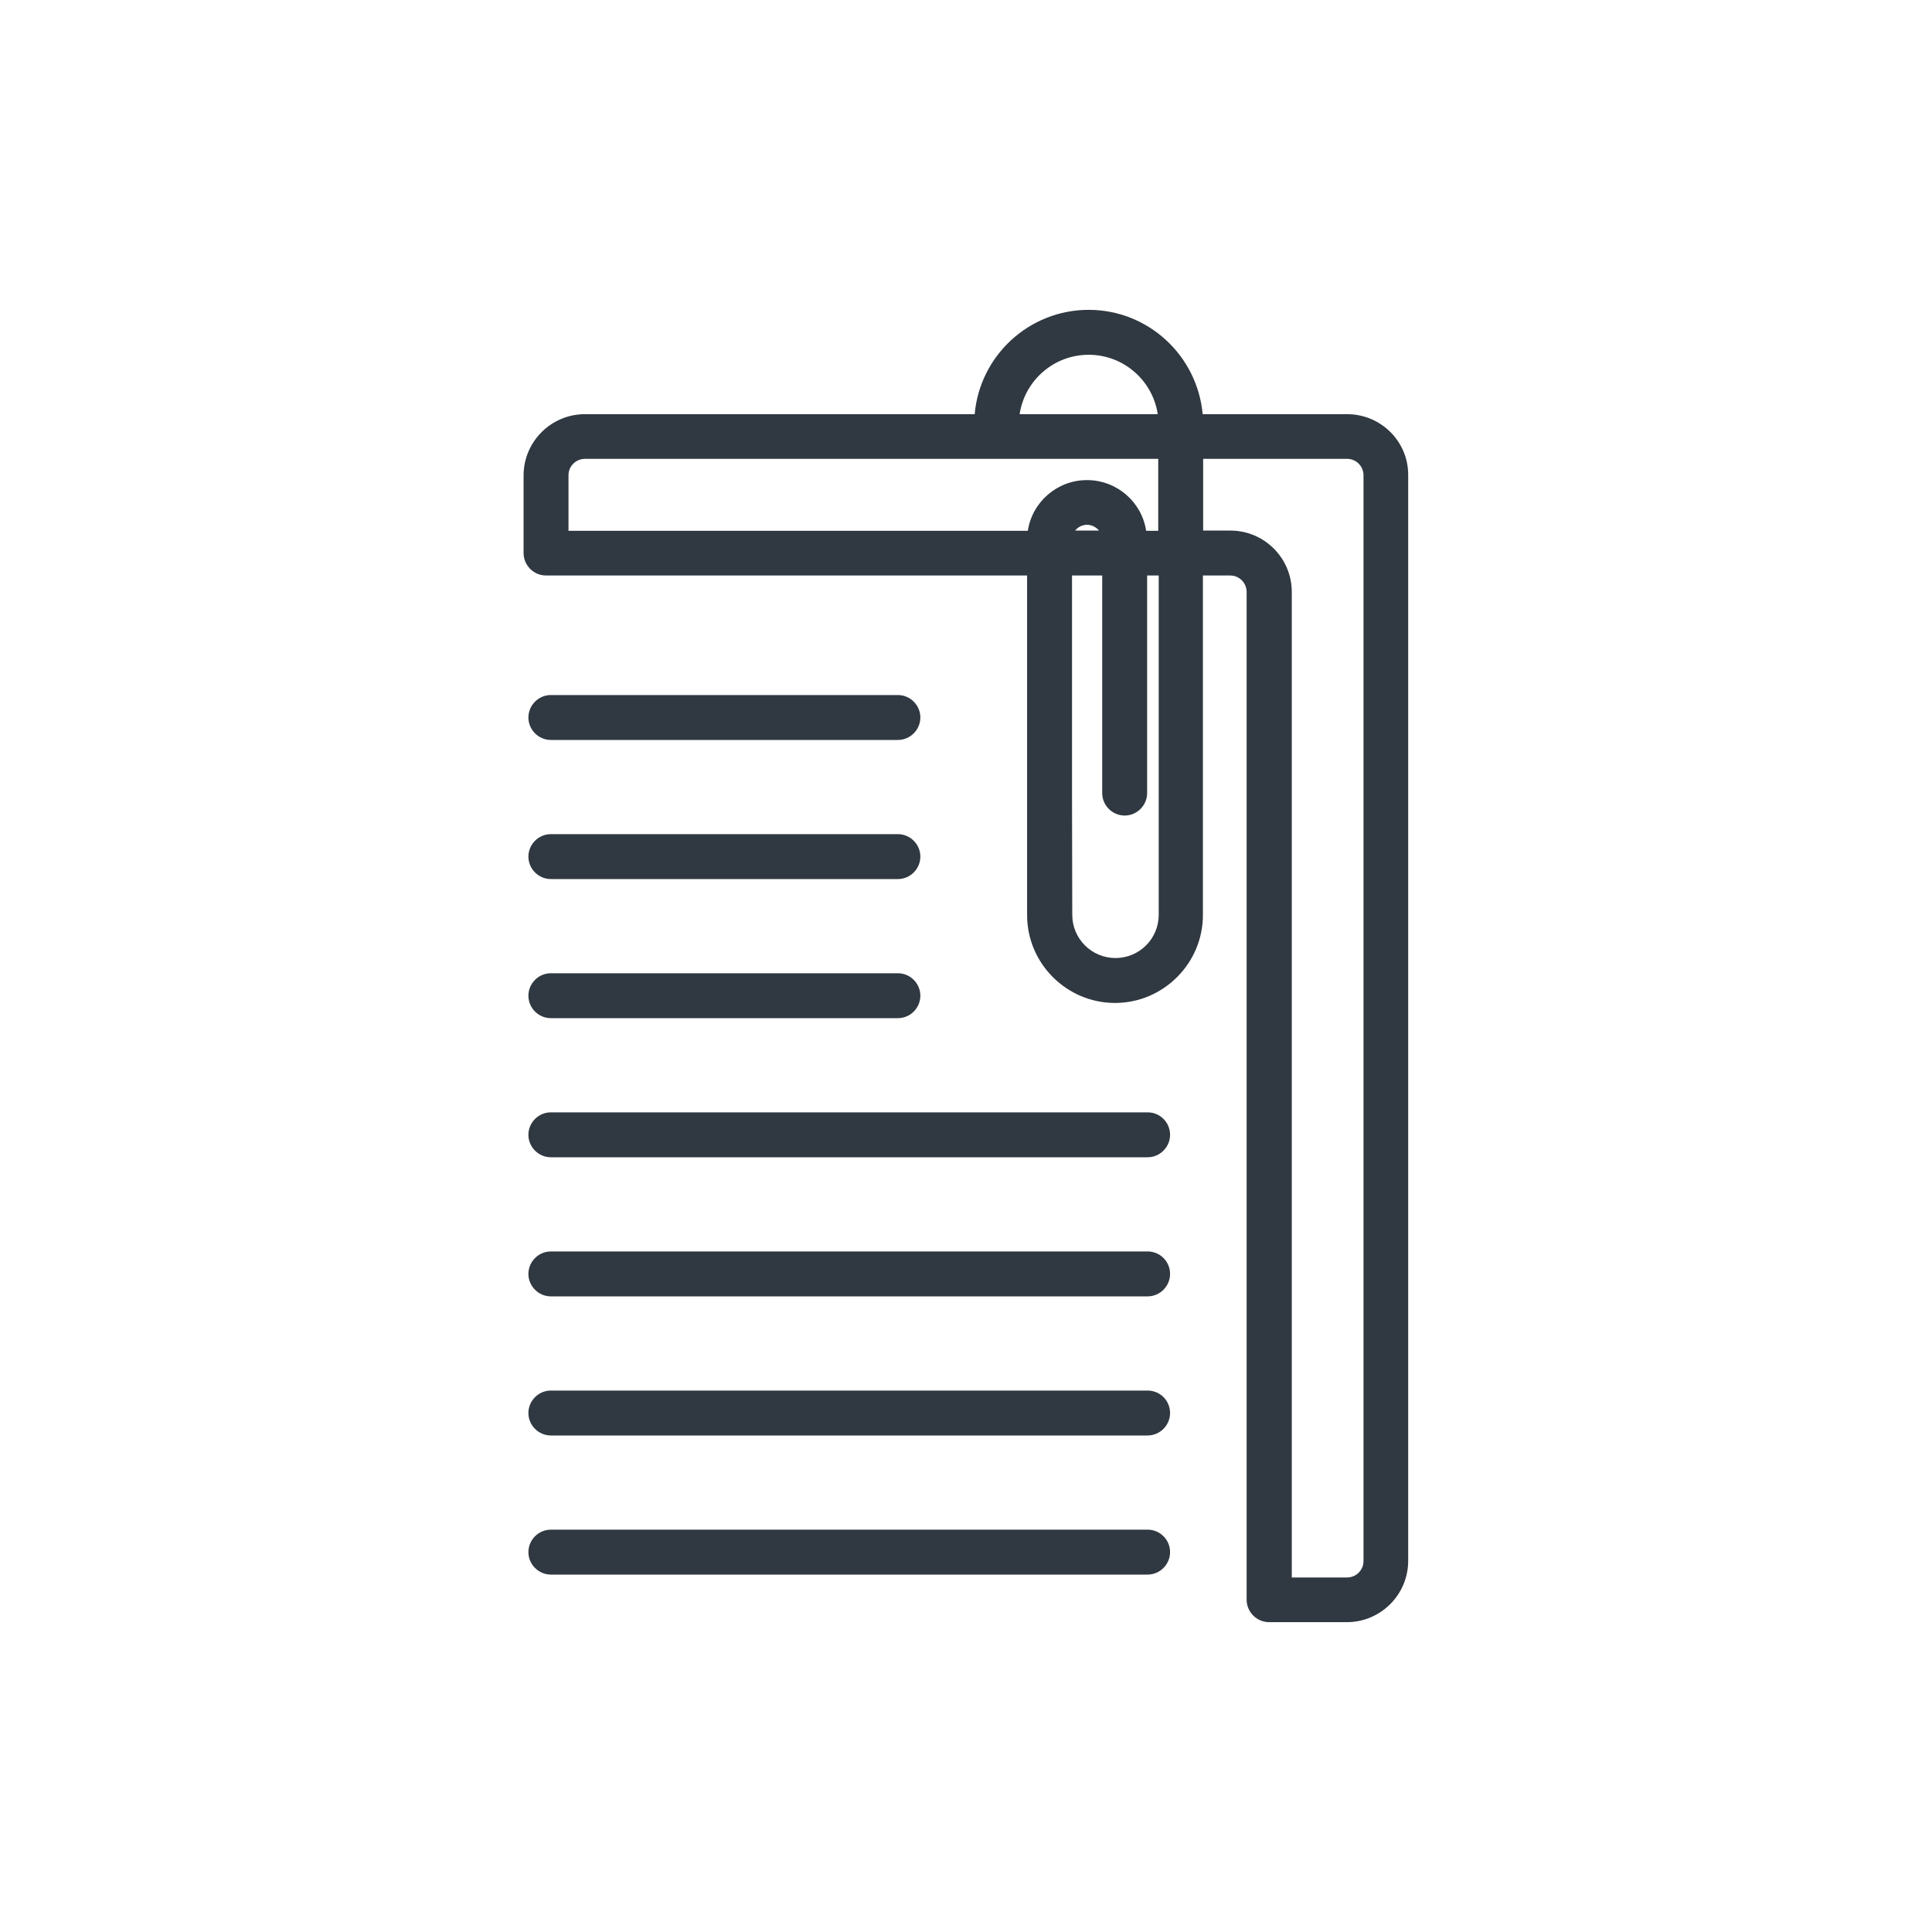 <?xml version="1.0" encoding="utf-8"?>
<!-- Generator: Adobe Illustrator 25.3.1, SVG Export Plug-In . SVG Version: 6.00 Build 0)  -->
<svg version="1.1" id="Layer_1" xmlns="http://www.w3.org/2000/svg" xmlns:xlink="http://www.w3.org/1999/xlink" x="0px" y="0px"
	 viewBox="0 0 800 800" style="enable-background:new 0 0 800 800;" xml:space="preserve">
<style type="text/css">
	.st0{fill:#303841;}
</style>
<g>
	<path class="st0" d="M557.8,171.5H498c-2.2-24.2-22.5-43.2-47.2-43.2c-24.7,0-45.1,19-47.2,43.2H242.2c-14,0-25.4,11.4-25.4,25.4
		V229c0,5.1,4.2,9.3,9.3,9.3h199.2v90.1v50.5c0,20.1,16.4,36.4,36.4,36.4s36.4-16.4,36.4-36.4V238.3h11.3c3.8,0,6.8,3.1,6.8,6.8
		v417.3c0,5.1,4.2,9.3,9.3,9.3h32.2c14,0,25.4-11.4,25.4-25.4V196.8C583.2,182.8,571.8,171.5,557.8,171.5z M564.6,646.4
		c0,3.8-3.1,6.8-6.8,6.8h-22.9V245.1c0-14-11.4-25.4-25.4-25.4h-11.3V190h59.6c3.8,0,6.8,3.1,6.8,6.8L564.6,646.4L564.6,646.4z
		 M443.9,328.4v-90.1h12.5v90.1c0,5.1,4.2,9.3,9.3,9.3s9.3-4.2,9.3-9.3v-90.1h4.8v140.5c0,9.9-8,17.9-17.9,17.9s-17.9-8-17.9-17.9
		L443.9,328.4L443.9,328.4z M235.4,196.8c0-3.8,3.1-6.8,6.8-6.8h237.4v29.8h-5c-1.8-11.9-12.1-21-24.5-21s-22.7,9.1-24.5,21H235.4
		V196.8z M450.1,217.3c2,0,3.8,1,5,2.4h-9.9C446.3,218.3,448.1,217.3,450.1,217.3z M422.2,171.5c2.1-13.9,14.1-24.6,28.6-24.6
		s26.5,10.7,28.6,24.6H422.2z"/>
	<path class="st0" d="M228.1,306.4h143.7c5.1,0,9.3-4.2,9.3-9.3s-4.2-9.3-9.3-9.3H228.1c-5.1,0-9.3,4.2-9.3,9.3
		S223,306.4,228.1,306.4z"/>
	<path class="st0" d="M228.1,364h143.7c5.1,0,9.3-4.2,9.3-9.3s-4.2-9.3-9.3-9.3H228.1c-5.1,0-9.3,4.2-9.3,9.3S223,364,228.1,364z"/>
	<path class="st0" d="M228.1,421.6h143.7c5.1,0,9.3-4.2,9.3-9.3s-4.2-9.3-9.3-9.3H228.1c-5.1,0-9.3,4.2-9.3,9.3
		C218.8,417.4,223,421.6,228.1,421.6z"/>
	<path class="st0" d="M475.2,460.6H228.1c-5.1,0-9.3,4.2-9.3,9.3s4.2,9.3,9.3,9.3h247.1c5.1,0,9.3-4.2,9.3-9.3
		C484.5,464.8,480.4,460.6,475.2,460.6z"/>
	<path class="st0" d="M475.2,518.2H228.1c-5.1,0-9.3,4.2-9.3,9.3s4.2,9.3,9.3,9.3h247.1c5.1,0,9.3-4.2,9.3-9.3
		S480.4,518.2,475.2,518.2z"/>
	<path class="st0" d="M475.2,575.8H228.1c-5.1,0-9.3,4.2-9.3,9.3s4.2,9.3,9.3,9.3h247.1c5.1,0,9.3-4.2,9.3-9.3
		S480.4,575.8,475.2,575.8z"/>
	<path class="st0" d="M475.2,633.4H228.1c-5.1,0-9.3,4.2-9.3,9.3c0,5.1,4.2,9.3,9.3,9.3h247.1c5.1,0,9.3-4.2,9.3-9.3
		C484.5,637.6,480.4,633.4,475.2,633.4z"/>
</g>
</svg>
